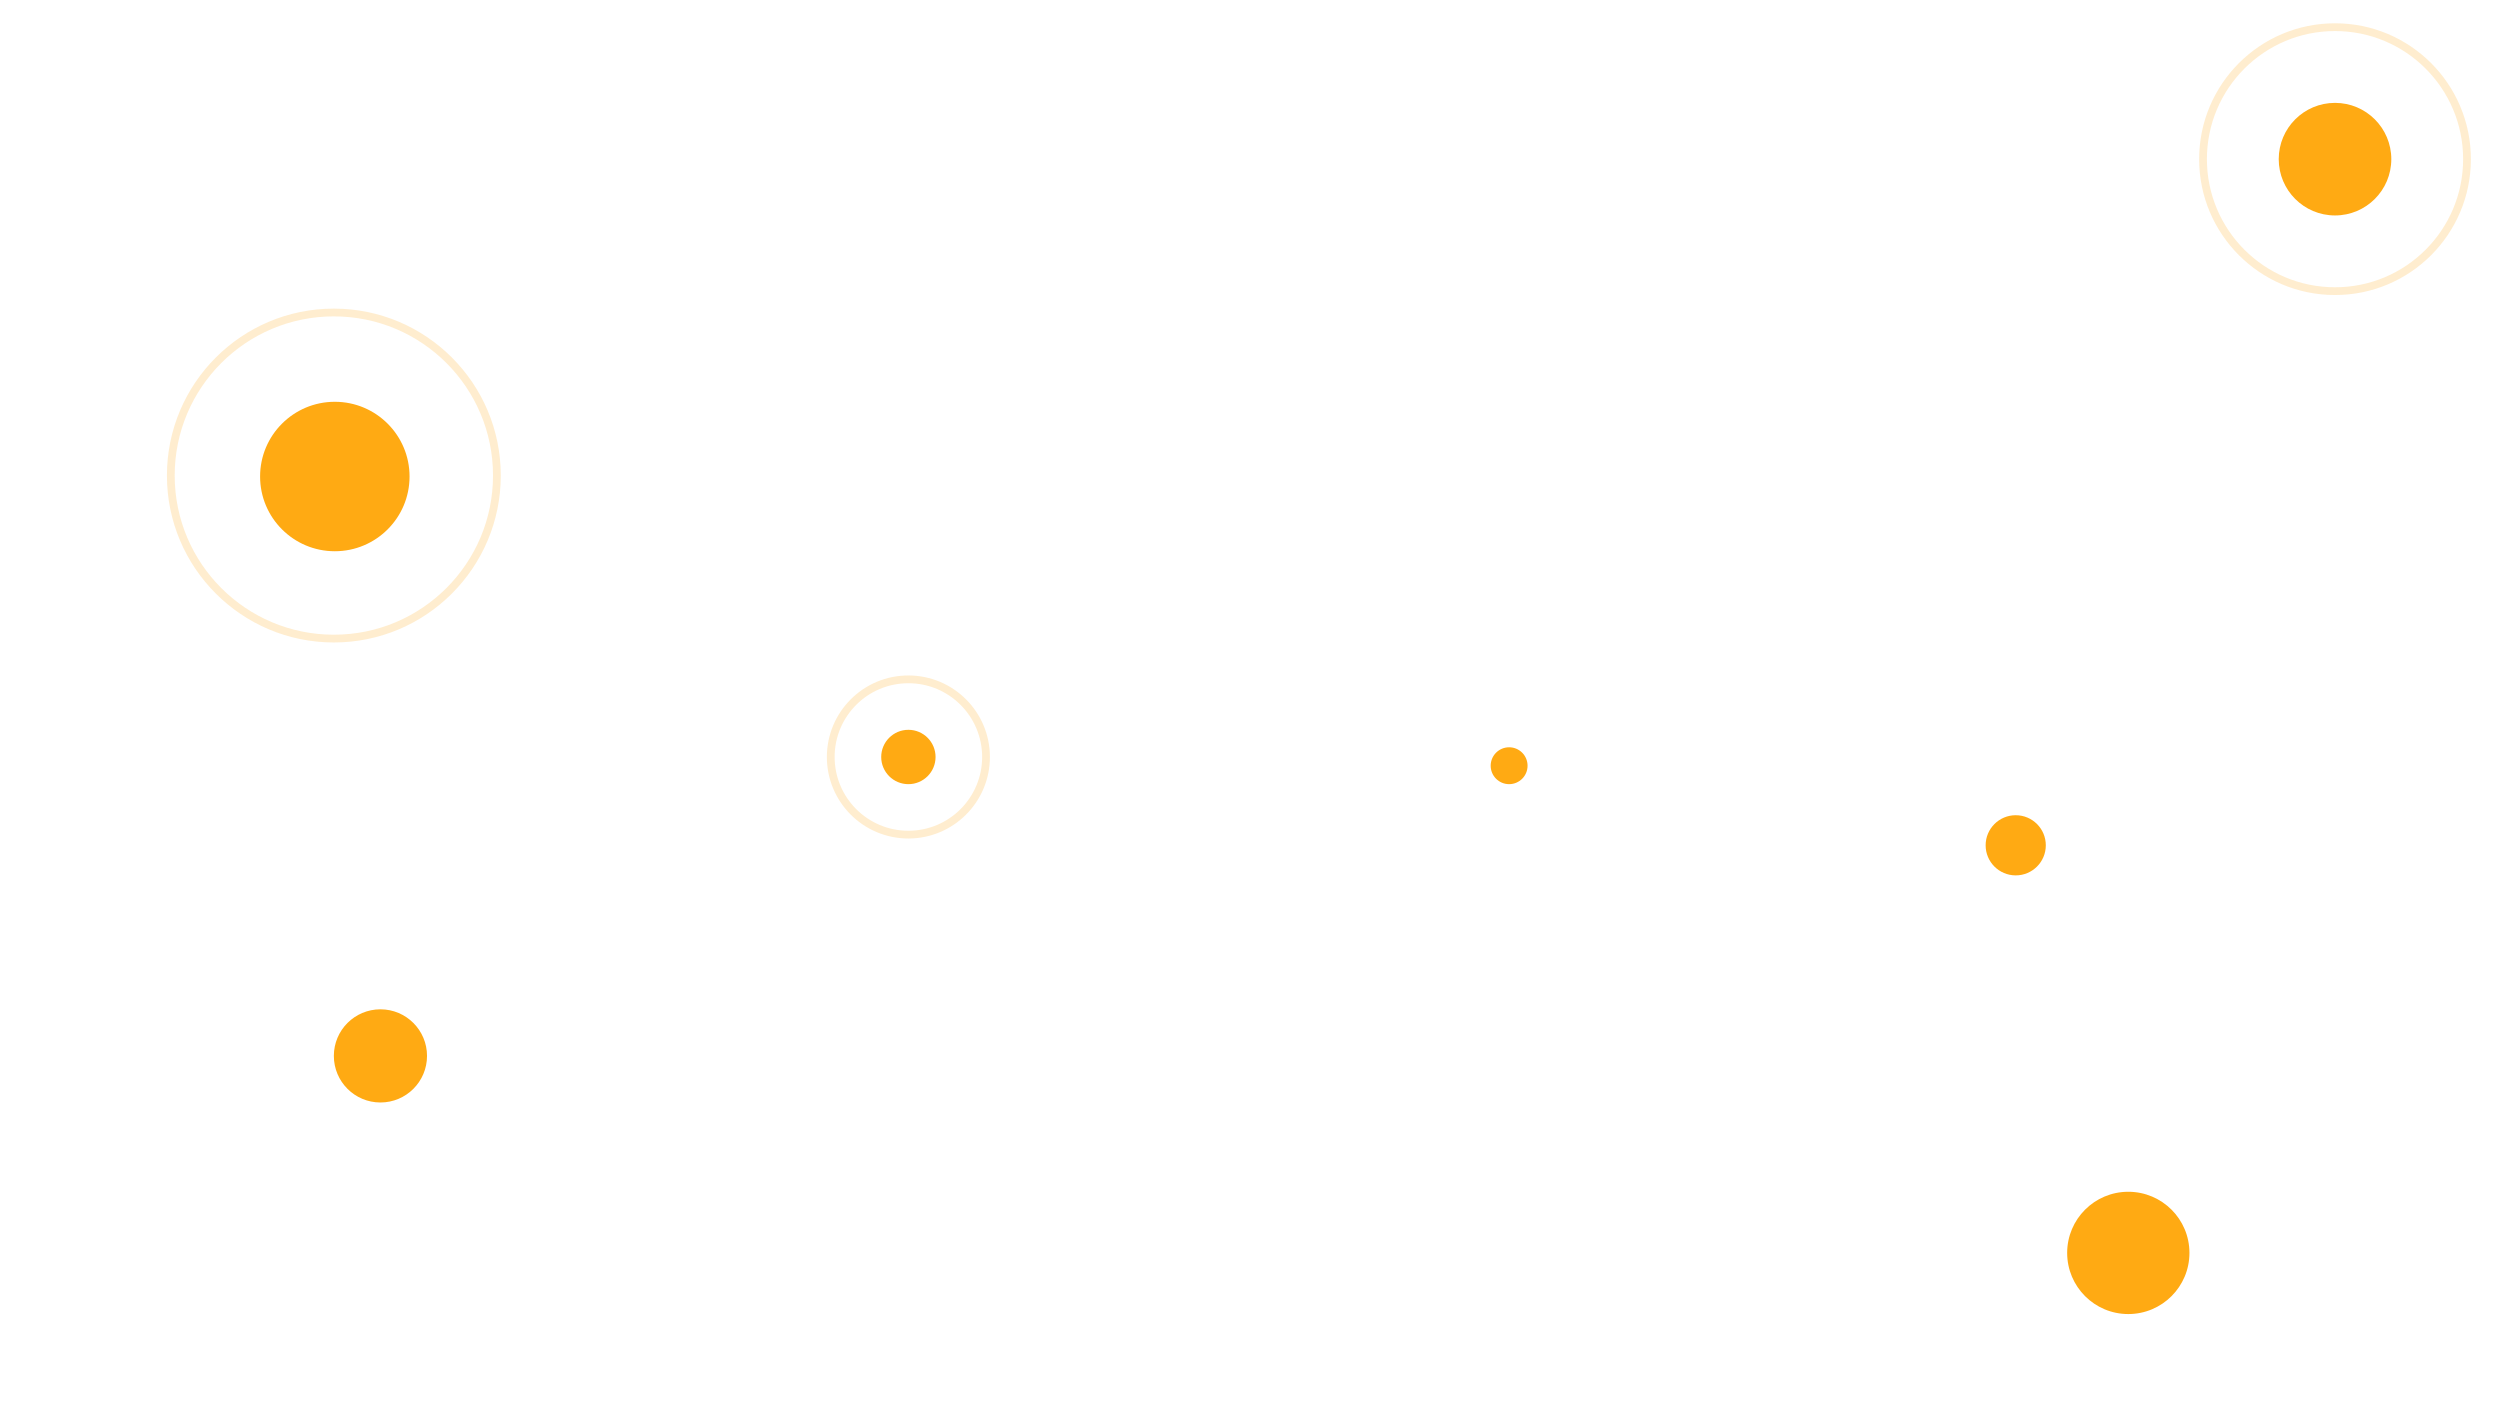 <svg width="1288" height="727" viewBox="0 0 1288 727" fill="none" xmlns="http://www.w3.org/2000/svg">
<g filter="url(#filter0_f_1007_564)">
<circle cx="1038.5" cy="435.5" r="15.5" fill="#FFA80F" fill-opacity="0.98"/>
</g>
<g filter="url(#filter1_f_1007_564)">
<circle cx="468" cy="390" r="14" fill="#FFA80F" fill-opacity="0.98"/>
</g>
<g filter="url(#filter2_f_1007_564)">
<circle cx="196" cy="544" r="24" fill="#FFA80F" fill-opacity="0.98"/>
</g>
<g filter="url(#filter3_f_1007_564)">
<circle cx="1096.5" cy="645.5" r="31.5" fill="#FFA80F" fill-opacity="0.98"/>
</g>
<g filter="url(#filter4_f_1007_564)">
<circle cx="777.5" cy="394.5" r="9.5" fill="#FFA80F" fill-opacity="0.98"/>
</g>
<g filter="url(#filter5_f_1007_564)">
<circle cx="172.5" cy="245.5" r="38.5" fill="#FFA80F" fill-opacity="0.98"/>
</g>
<g filter="url(#filter6_f_1007_564)">
<circle cx="1203" cy="82" r="29" fill="#FFA80F" fill-opacity="0.98"/>
</g>
<g filter="url(#filter7_f_1007_564)">
<circle cx="1203" cy="82" r="68" stroke="#FFA80F" stroke-opacity="0.2" stroke-width="4"/>
</g>
<g filter="url(#filter8_f_1007_564)">
<circle cx="172" cy="245" r="84" stroke="#FFA80F" stroke-opacity="0.2" stroke-width="4"/>
</g>
<g filter="url(#filter9_f_1007_564)">
<circle cx="468" cy="390" r="40" stroke="#FFA80F" stroke-opacity="0.2" stroke-width="4"/>
</g>
<defs>
<filter id="filter0_f_1007_564" x="1001" y="398" width="75" height="75" filterUnits="userSpaceOnUse" color-interpolation-filters="sRGB">
<feFlood flood-opacity="0" result="BackgroundImageFix"/>
<feBlend mode="normal" in="SourceGraphic" in2="BackgroundImageFix" result="shape"/>
<feGaussianBlur stdDeviation="11" result="effect1_foregroundBlur_1007_564"/>
</filter>
<filter id="filter1_f_1007_564" x="432" y="354" width="72" height="72" filterUnits="userSpaceOnUse" color-interpolation-filters="sRGB">
<feFlood flood-opacity="0" result="BackgroundImageFix"/>
<feBlend mode="normal" in="SourceGraphic" in2="BackgroundImageFix" result="shape"/>
<feGaussianBlur stdDeviation="11" result="effect1_foregroundBlur_1007_564"/>
</filter>
<filter id="filter2_f_1007_564" x="141" y="489" width="110" height="110" filterUnits="userSpaceOnUse" color-interpolation-filters="sRGB">
<feFlood flood-opacity="0" result="BackgroundImageFix"/>
<feBlend mode="normal" in="SourceGraphic" in2="BackgroundImageFix" result="shape"/>
<feGaussianBlur stdDeviation="15.5" result="effect1_foregroundBlur_1007_564"/>
</filter>
<filter id="filter3_f_1007_564" x="1015" y="564" width="163" height="163" filterUnits="userSpaceOnUse" color-interpolation-filters="sRGB">
<feFlood flood-opacity="0" result="BackgroundImageFix"/>
<feBlend mode="normal" in="SourceGraphic" in2="BackgroundImageFix" result="shape"/>
<feGaussianBlur stdDeviation="25" result="effect1_foregroundBlur_1007_564"/>
</filter>
<filter id="filter4_f_1007_564" x="746" y="363" width="63" height="63" filterUnits="userSpaceOnUse" color-interpolation-filters="sRGB">
<feFlood flood-opacity="0" result="BackgroundImageFix"/>
<feBlend mode="normal" in="SourceGraphic" in2="BackgroundImageFix" result="shape"/>
<feGaussianBlur stdDeviation="11" result="effect1_foregroundBlur_1007_564"/>
</filter>
<filter id="filter5_f_1007_564" x="84" y="157" width="177" height="177" filterUnits="userSpaceOnUse" color-interpolation-filters="sRGB">
<feFlood flood-opacity="0" result="BackgroundImageFix"/>
<feBlend mode="normal" in="SourceGraphic" in2="BackgroundImageFix" result="shape"/>
<feGaussianBlur stdDeviation="25" result="effect1_foregroundBlur_1007_564"/>
</filter>
<filter id="filter6_f_1007_564" x="1136" y="15" width="134" height="134" filterUnits="userSpaceOnUse" color-interpolation-filters="sRGB">
<feFlood flood-opacity="0" result="BackgroundImageFix"/>
<feBlend mode="normal" in="SourceGraphic" in2="BackgroundImageFix" result="shape"/>
<feGaussianBlur stdDeviation="19" result="effect1_foregroundBlur_1007_564"/>
</filter>
<filter id="filter7_f_1007_564" x="1121" y="0" width="164" height="164" filterUnits="userSpaceOnUse" color-interpolation-filters="sRGB">
<feFlood flood-opacity="0" result="BackgroundImageFix"/>
<feBlend mode="normal" in="SourceGraphic" in2="BackgroundImageFix" result="shape"/>
<feGaussianBlur stdDeviation="6" result="effect1_foregroundBlur_1007_564"/>
</filter>
<filter id="filter8_f_1007_564" x="74" y="147" width="196" height="196" filterUnits="userSpaceOnUse" color-interpolation-filters="sRGB">
<feFlood flood-opacity="0" result="BackgroundImageFix"/>
<feBlend mode="normal" in="SourceGraphic" in2="BackgroundImageFix" result="shape"/>
<feGaussianBlur stdDeviation="6" result="effect1_foregroundBlur_1007_564"/>
</filter>
<filter id="filter9_f_1007_564" x="414" y="336" width="108" height="108" filterUnits="userSpaceOnUse" color-interpolation-filters="sRGB">
<feFlood flood-opacity="0" result="BackgroundImageFix"/>
<feBlend mode="normal" in="SourceGraphic" in2="BackgroundImageFix" result="shape"/>
<feGaussianBlur stdDeviation="6" result="effect1_foregroundBlur_1007_564"/>
</filter>
</defs>
</svg>
